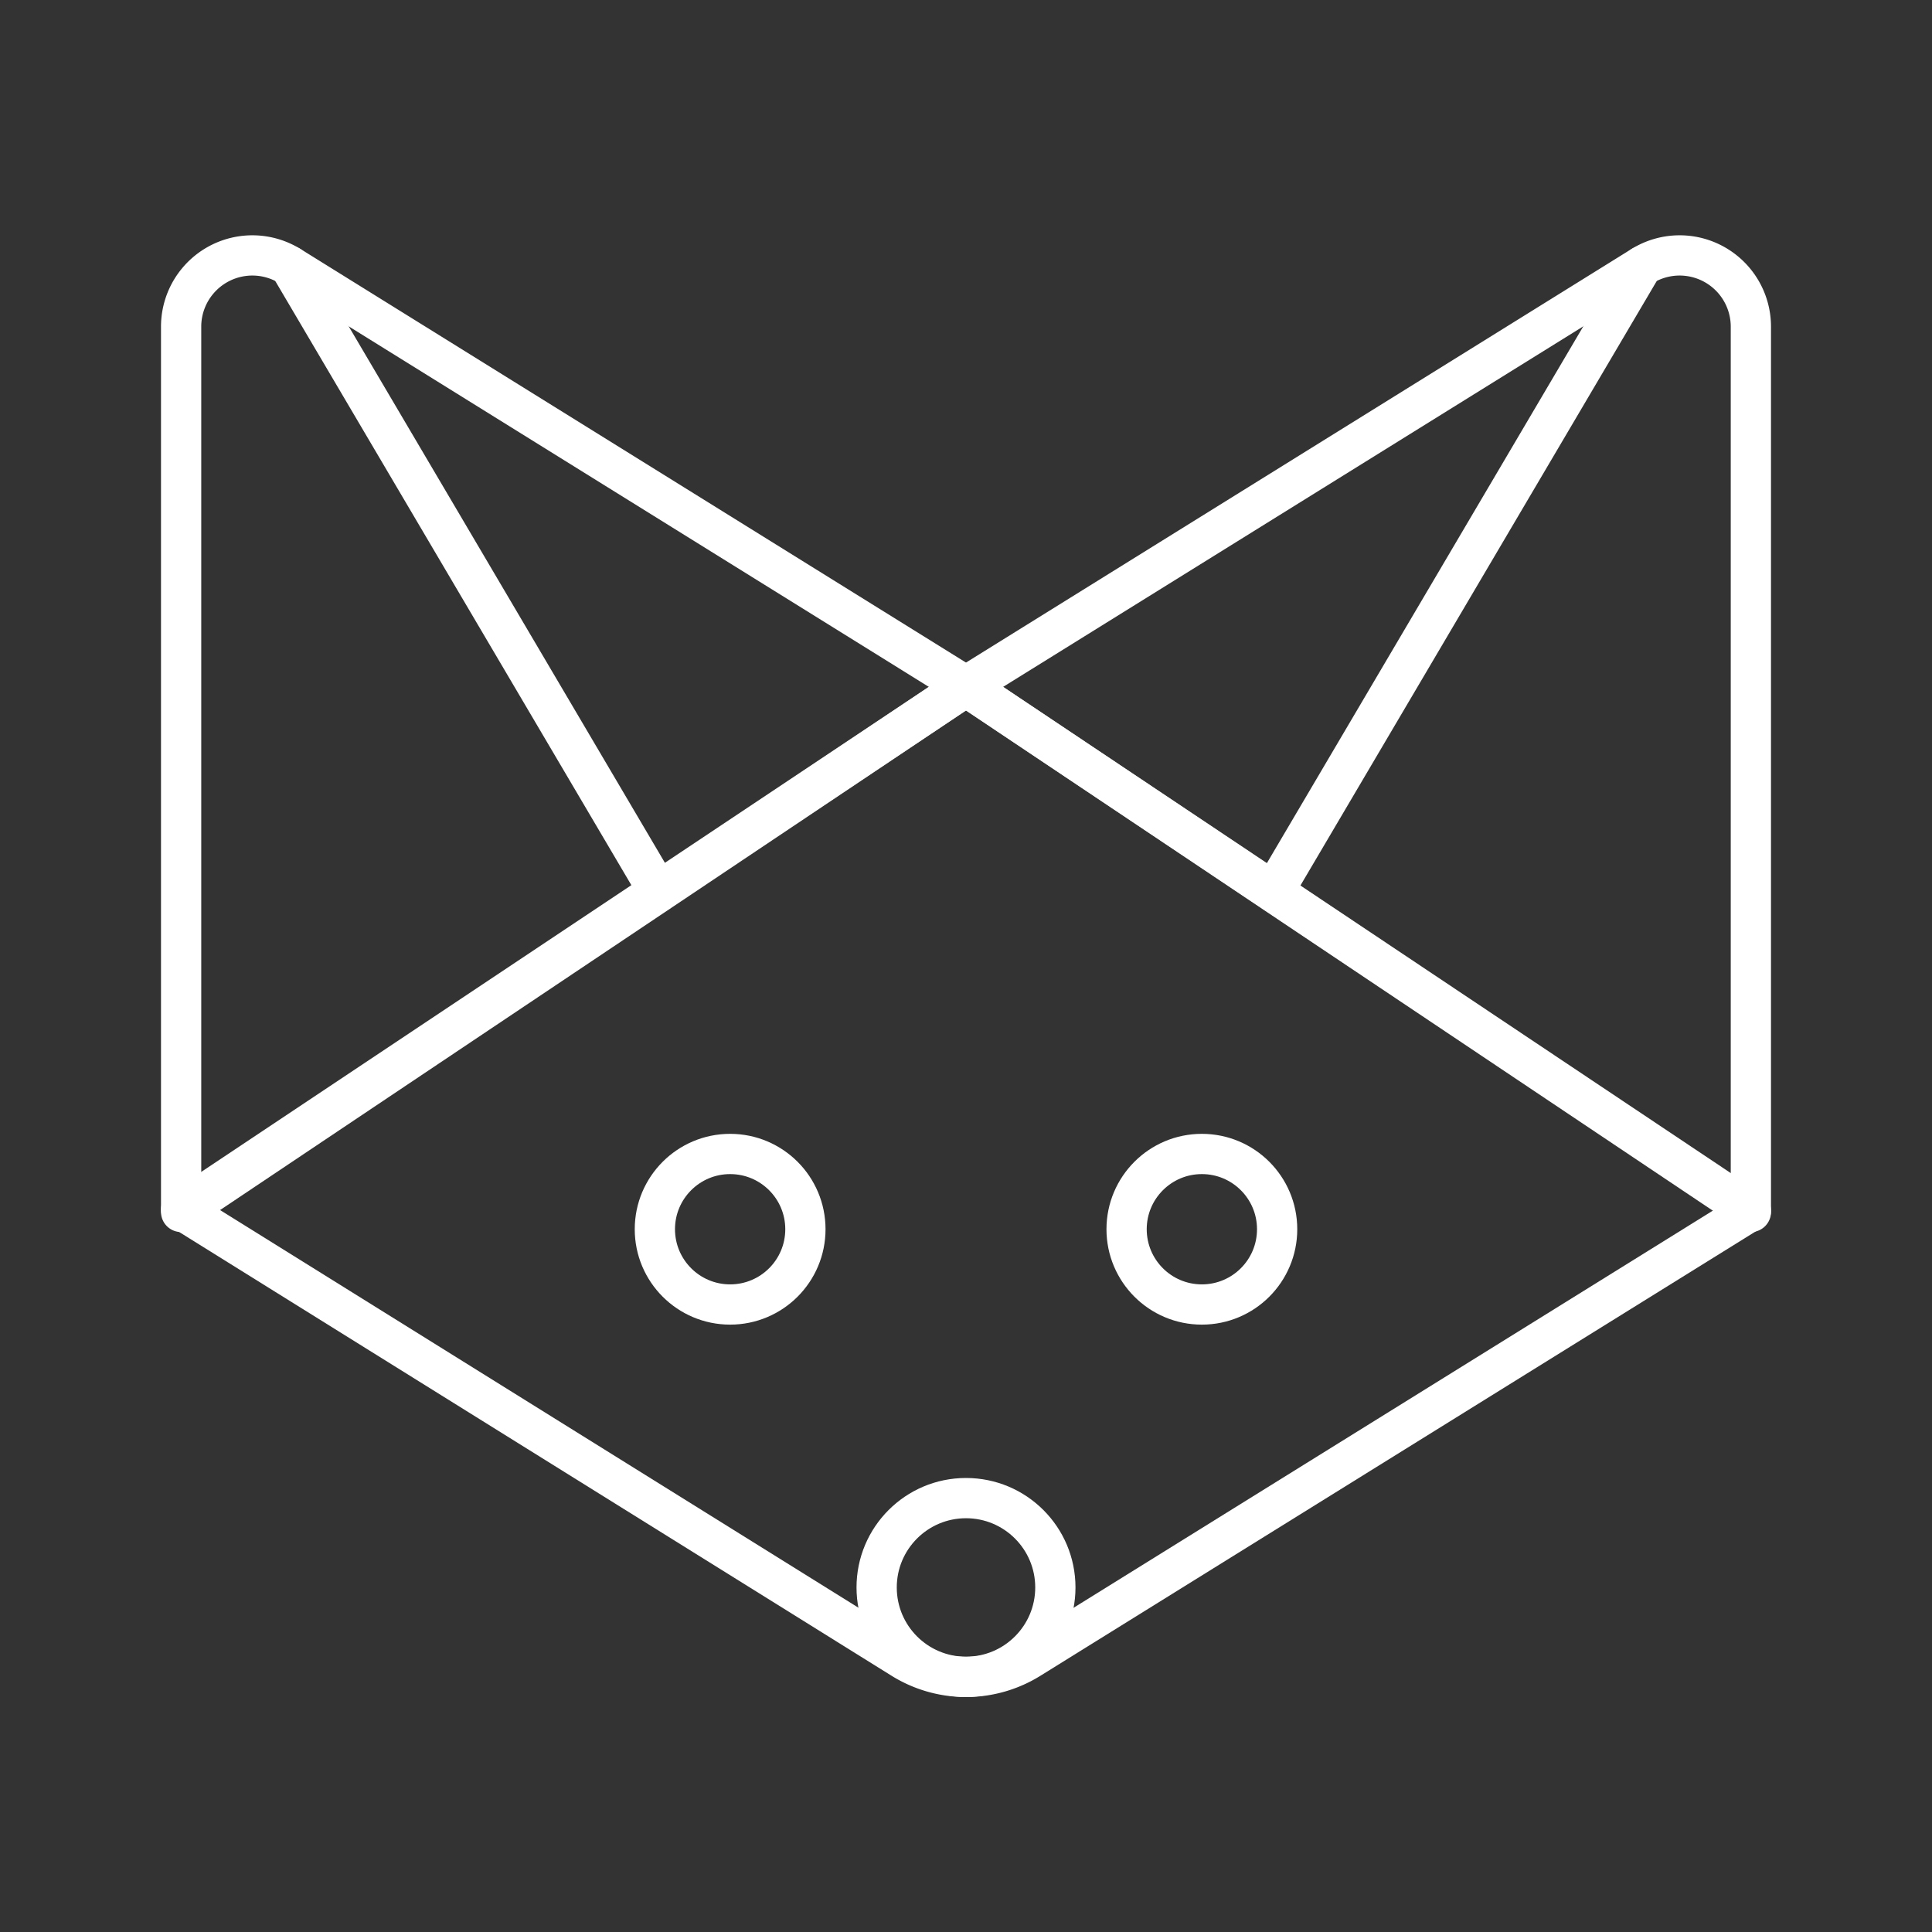 <svg id="Layer_2" data-name="Layer 2" viewBox="0 0 48 48" xmlns="http://www.w3.org/2000/svg">
 <rect x="0" y="0" width="48" height="48" fill="#333333" stroke="none"/>
 <defs>
  <style>.cls-1{fill:none;stroke:#fff;stroke-linecap:round;stroke-linejoin:round;}</style>
 </defs>
 <path class="cls-1" d="M24,17.05,7.2,6.61a1.77,1.77,0,0,0-2.7,1.5v22Z"/>
 <line class="cls-1" x1="7.2" x2="16.36" y1="6.61" y2="22.15"/>
 <circle class="cls-1" cx="18.14" cy="30.54" r="1.87"/>
 <circle class="cls-1" cx="24" cy="39.44" r="2.22"/>
 <path class="cls-1" d="m24 17.05-19.5 13 17.9 11.15a3 3 0 0 0 3.2 0l17.9-11.12z"/>
 <path class="cls-1" d="M24,17.05,40.8,6.61a1.77,1.77,0,0,1,2.7,1.5v22Z"/>
 <line class="cls-1" x1="40.8" x2="31.64" y1="6.61" y2="22.15"/>
 <circle class="cls-1" cx="29.86" cy="30.54" r="1.87"/>
</svg>
